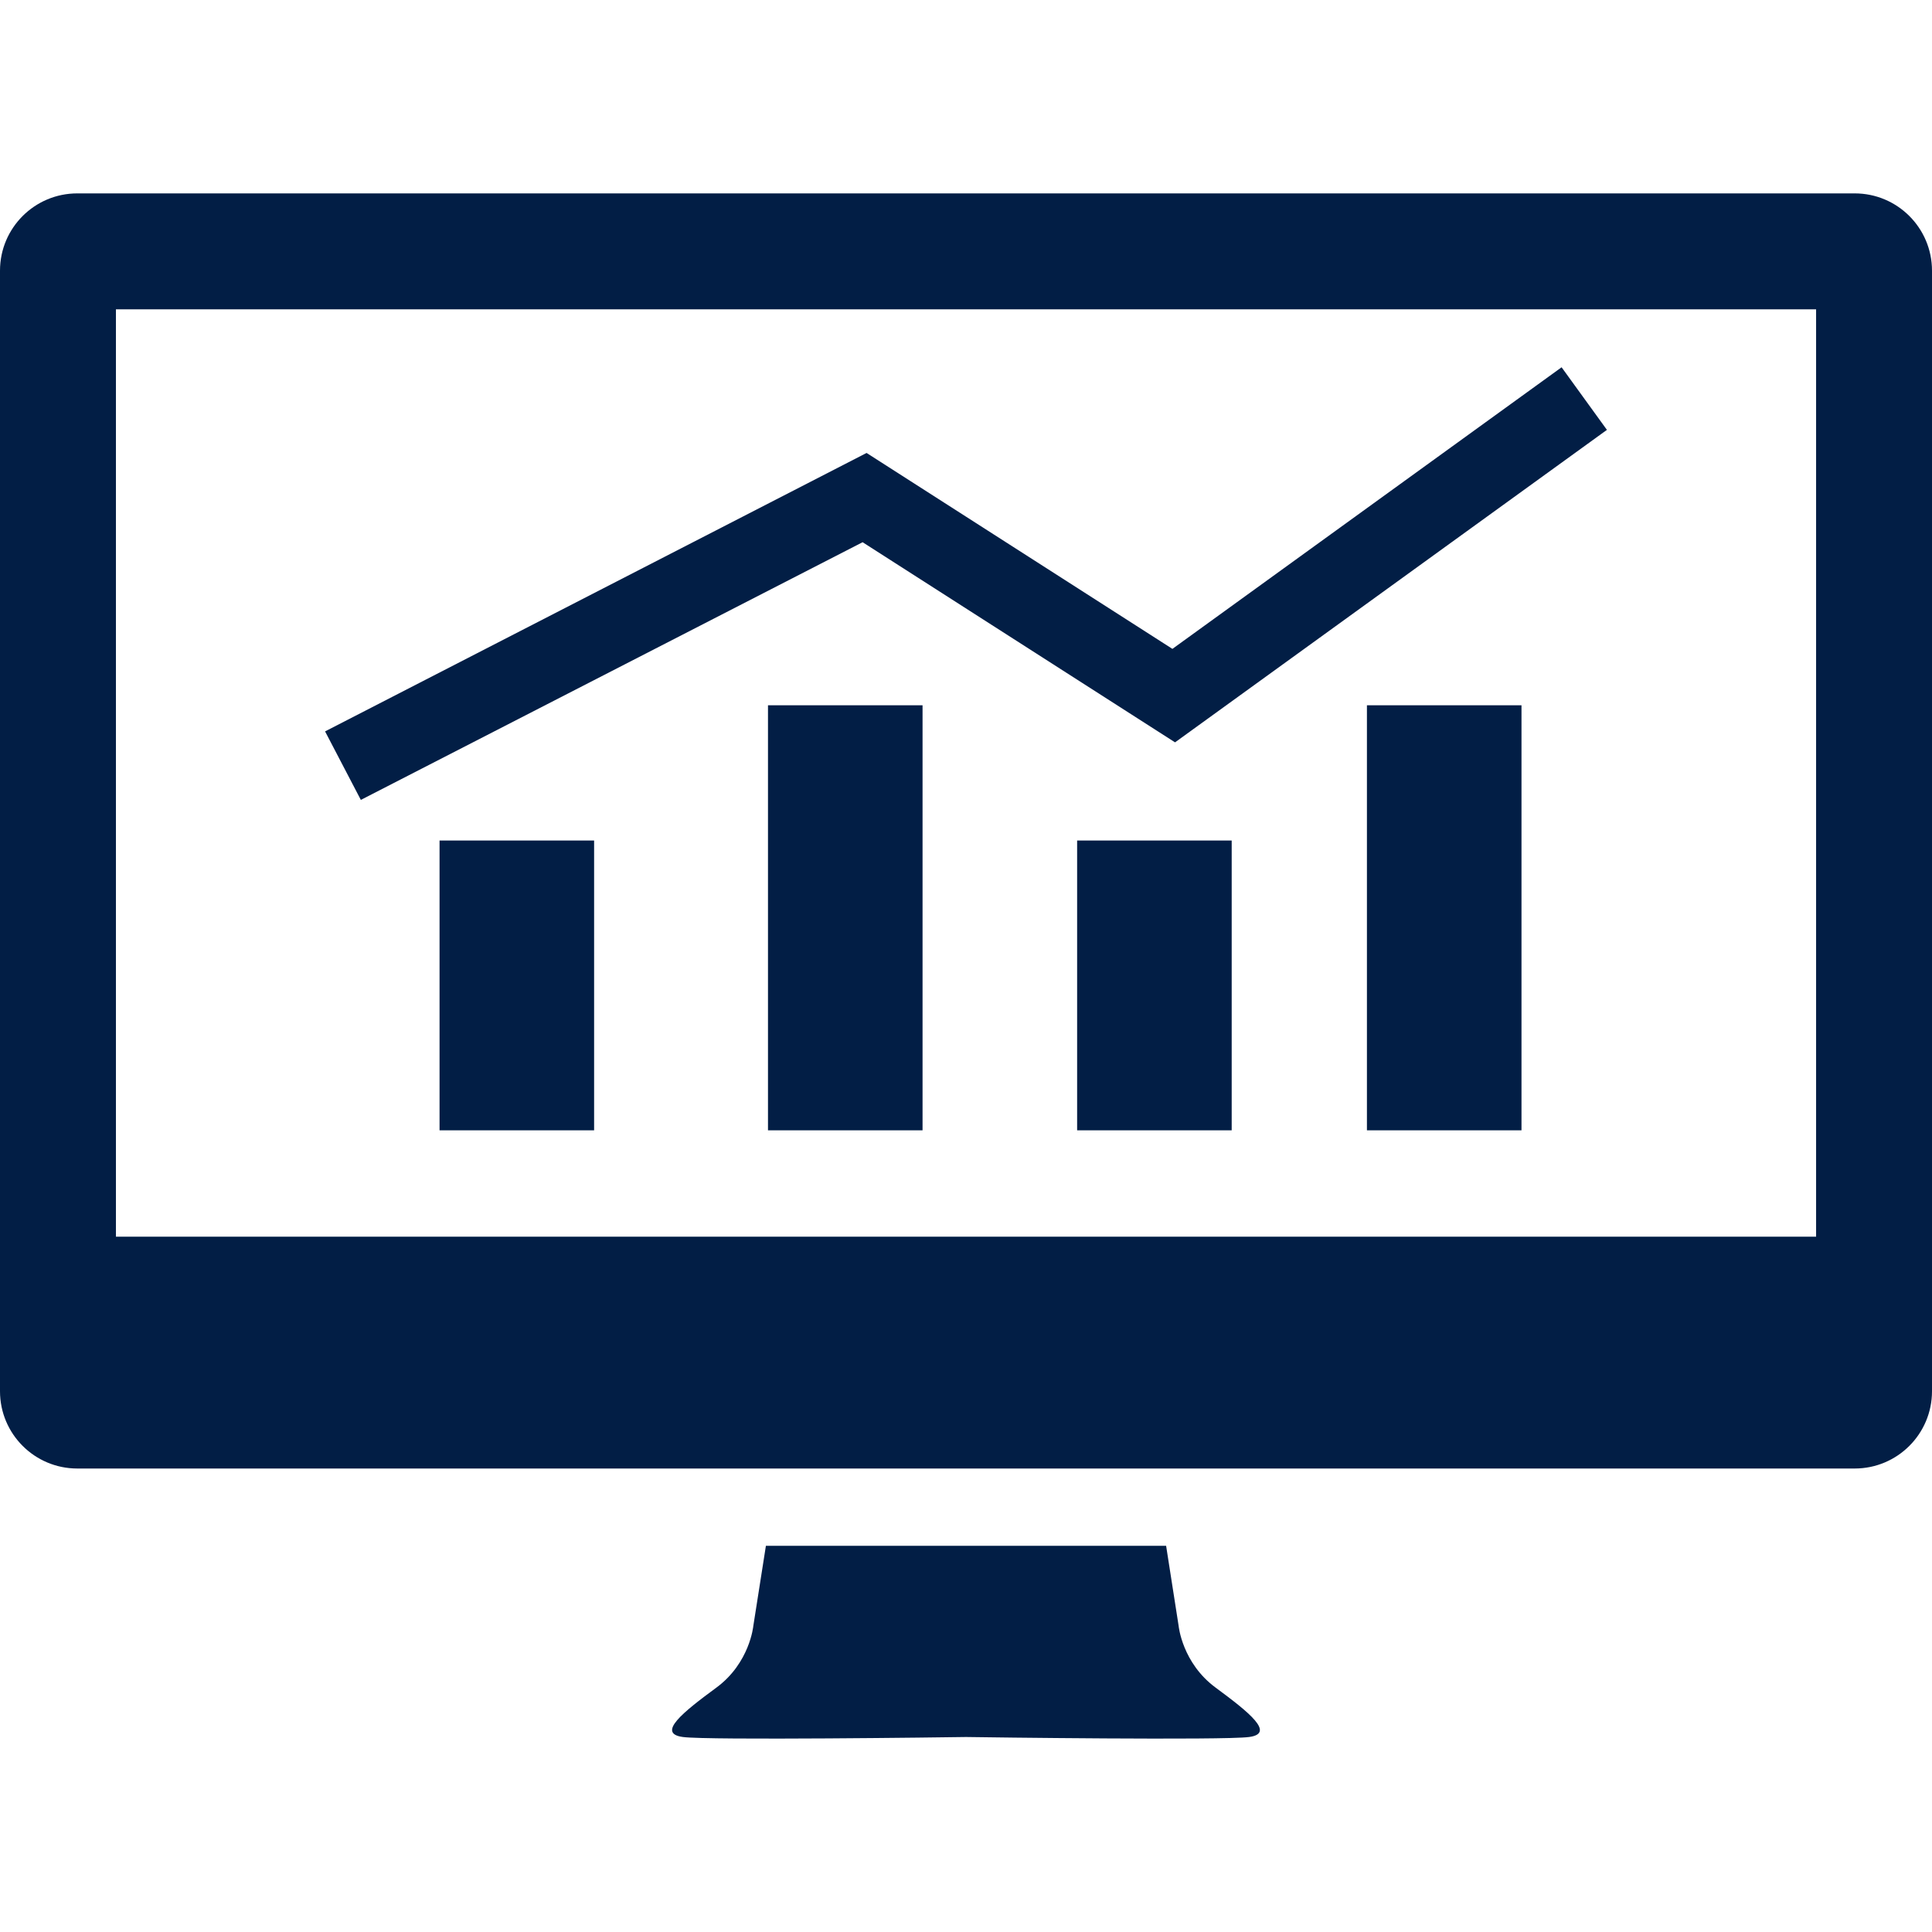 <svg xmlns="http://www.w3.org/2000/svg" xmlns:xlink="http://www.w3.org/1999/xlink" version="1.1" width="100" height="100" style="" xml:space="preserve"><rect id="backgroundrect" width="100%" height="100%" x="0" y="0" fill="none" stroke="none"/>
















<g class="currentLayer" style=""><title>Layer 1</title><g id="svg_1" class="selected" fill-opacity="1" fill="#021e45">
	<path d="M62.925,87.354c-1.733-1.275-1.918-3.189-1.918-3.189l-0.649-4.154H39.643l-0.652,4.152c0,0-0.181,1.916-1.914,3.19   c-1.732,1.275-3.099,2.369-1.732,2.554c1.317,0.178,13.74,0.016,14.656,0c0.918,0.016,13.338,0.178,14.655,0   C66.021,89.723,64.654,88.631,62.925,87.354z" id="svg_2" fill="#021e45"/>
	<g id="svg_3" fill="#021e45">
		<rect x="22.751" y="43.505" width="8" height="15" id="svg_4" fill="#021e45"/>
		<rect x="39.751" y="36.505" width="8" height="22" id="svg_5" fill="#021e45"/>
		<rect x="55.752" y="43.505" width="8" height="15" id="svg_6" fill="#021e45"/>
		<rect x="70.752" y="36.505" width="8" height="22" id="svg_7" fill="#021e45"/>
		<polygon points="44.648,28.065 60.82,38.424 83.174,22.25 80.828,19.01 60.684,33.586 44.854,23.445 16.826,37.857 18.677,41.403       " id="svg_8" fill="#021e45"/>
	</g>
	<path d="M96,10.01H4c-2.209,0-4,1.791-4,4v58c0,2.209,1.791,4,4,4h92c2.209,0,4-1.791,4-4v-58C100,11.801,98.209,10.01,96,10.01z    M94.001,64.01h-88v-48h88V64.01z" id="svg_9" fill="#021e45"/>
</g><g id="svg_10">
</g><g id="svg_11">
</g><g id="svg_12">
</g><g id="svg_13">
</g><g id="svg_14">
</g><g id="svg_15">
</g><g id="svg_16">
</g><g id="svg_17">
</g><g id="svg_18">
</g><g id="svg_19">
</g><g id="svg_20">
</g><g id="svg_21">
</g><g id="svg_22">
</g><g id="svg_23">
</g><g id="svg_24">
</g></g></svg>